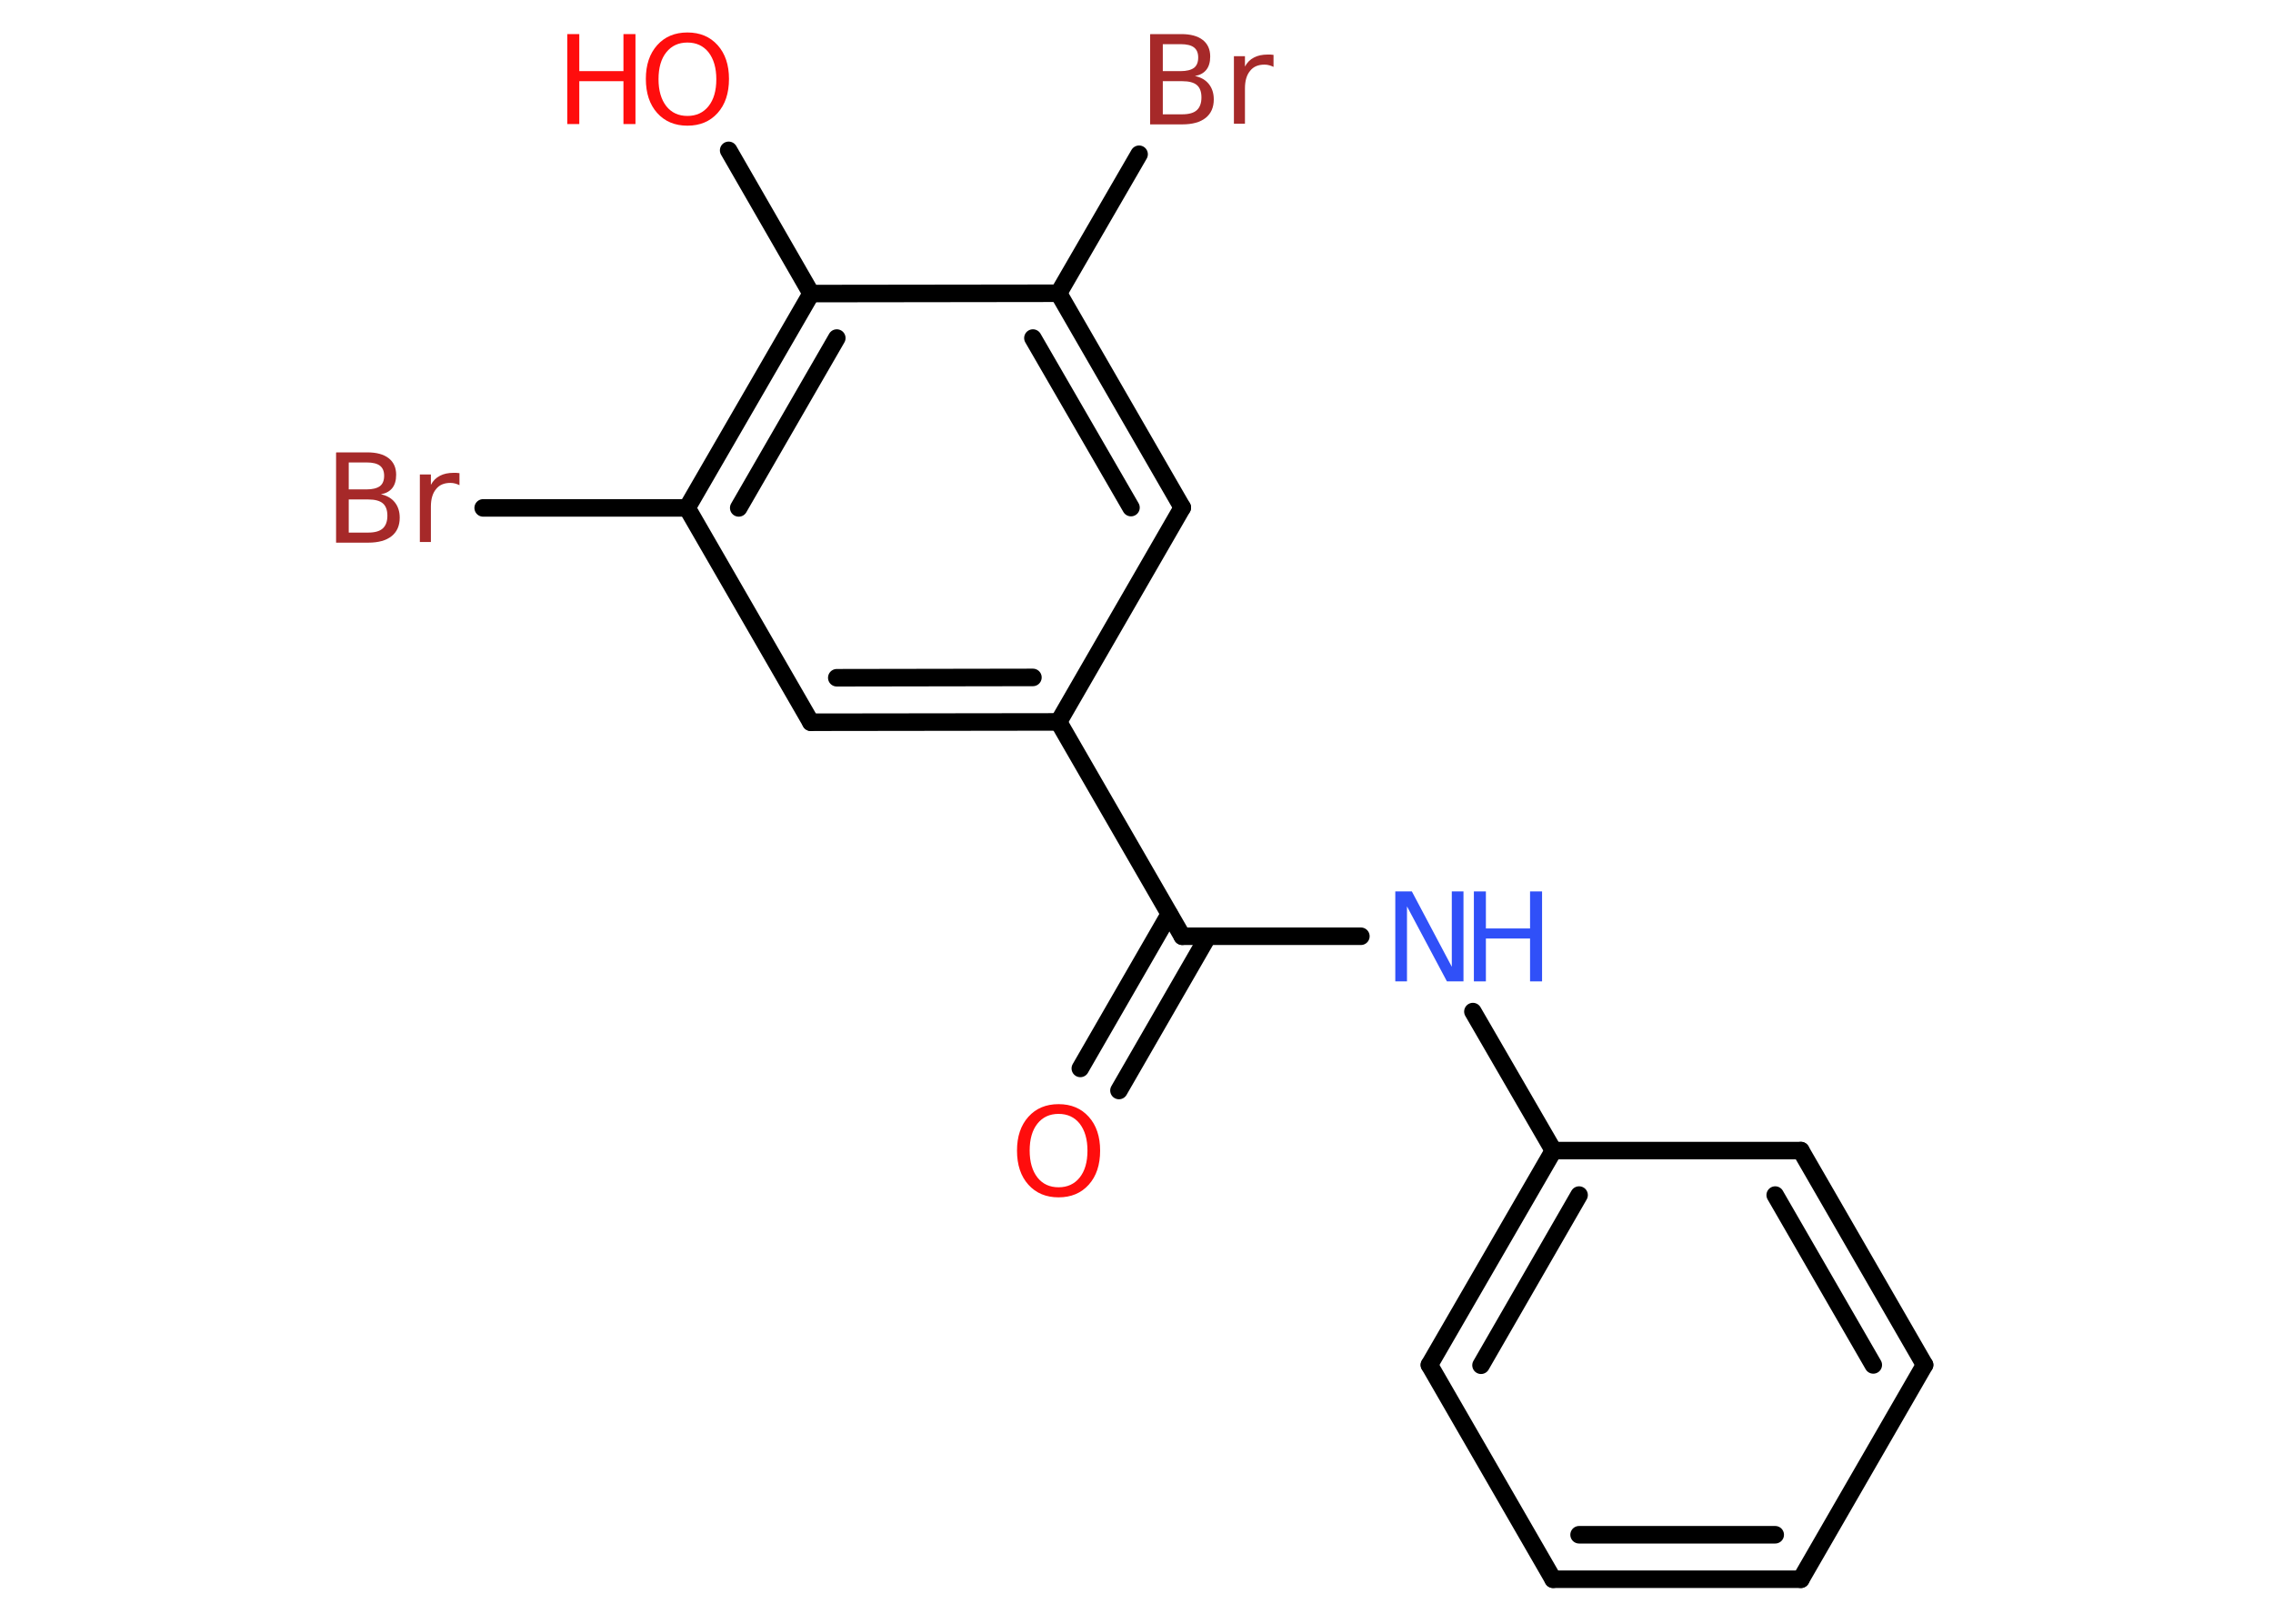 <?xml version='1.0' encoding='UTF-8'?>
<!DOCTYPE svg PUBLIC "-//W3C//DTD SVG 1.1//EN" "http://www.w3.org/Graphics/SVG/1.1/DTD/svg11.dtd">
<svg version='1.2' xmlns='http://www.w3.org/2000/svg' xmlns:xlink='http://www.w3.org/1999/xlink' width='70.0mm' height='50.0mm' viewBox='0 0 70.0 50.0'>
  <desc>Generated by the Chemistry Development Kit (http://github.com/cdk)</desc>
  <g stroke-linecap='round' stroke-linejoin='round' stroke='#000000' stroke-width='.54' fill='#FF0D0D'>
    <rect x='.0' y='.0' width='70.0' height='50.0' fill='#FFFFFF' stroke='none'/>
    <g id='mol1' class='mol'>
      <g id='mol1bnd1' class='bond'>
        <line x1='33.27' y1='32.9' x2='36.01' y2='28.15'/>
        <line x1='34.46' y1='33.58' x2='37.2' y2='28.83'/>
      </g>
      <line id='mol1bnd2' class='bond' x1='36.41' y1='28.83' x2='41.91' y2='28.83'/>
      <line id='mol1bnd3' class='bond' x1='45.36' y1='31.15' x2='47.84' y2='35.43'/>
      <g id='mol1bnd4' class='bond'>
        <line x1='47.84' y1='35.43' x2='44.02' y2='42.03'/>
        <line x1='48.63' y1='36.8' x2='45.61' y2='42.04'/>
      </g>
      <line id='mol1bnd5' class='bond' x1='44.02' y1='42.03' x2='47.83' y2='48.63'/>
      <g id='mol1bnd6' class='bond'>
        <line x1='47.83' y1='48.63' x2='55.46' y2='48.63'/>
        <line x1='48.63' y1='47.26' x2='54.67' y2='47.26'/>
      </g>
      <line id='mol1bnd7' class='bond' x1='55.46' y1='48.63' x2='59.27' y2='42.03'/>
      <g id='mol1bnd8' class='bond'>
        <line x1='59.27' y1='42.03' x2='55.46' y2='35.43'/>
        <line x1='57.69' y1='42.03' x2='54.67' y2='36.8'/>
      </g>
      <line id='mol1bnd9' class='bond' x1='47.84' y1='35.43' x2='55.46' y2='35.43'/>
      <line id='mol1bnd10' class='bond' x1='36.41' y1='28.83' x2='32.6' y2='22.23'/>
      <g id='mol1bnd11' class='bond'>
        <line x1='24.97' y1='22.24' x2='32.6' y2='22.23'/>
        <line x1='25.77' y1='20.87' x2='31.81' y2='20.86'/>
      </g>
      <line id='mol1bnd12' class='bond' x1='24.97' y1='22.24' x2='21.16' y2='15.64'/>
      <line id='mol1bnd13' class='bond' x1='21.16' y1='15.64' x2='14.88' y2='15.64'/>
      <g id='mol1bnd14' class='bond'>
        <line x1='24.98' y1='9.04' x2='21.16' y2='15.64'/>
        <line x1='25.77' y1='10.41' x2='22.75' y2='15.64'/>
      </g>
      <line id='mol1bnd15' class='bond' x1='24.98' y1='9.04' x2='22.44' y2='4.63'/>
      <line id='mol1bnd16' class='bond' x1='24.98' y1='9.04' x2='32.6' y2='9.03'/>
      <line id='mol1bnd17' class='bond' x1='32.6' y1='9.03' x2='35.08' y2='4.75'/>
      <g id='mol1bnd18' class='bond'>
        <line x1='36.41' y1='15.63' x2='32.6' y2='9.03'/>
        <line x1='34.83' y1='15.63' x2='31.81' y2='10.41'/>
      </g>
      <line id='mol1bnd19' class='bond' x1='32.6' y1='22.23' x2='36.41' y2='15.63'/>
      <path id='mol1atm1' class='atom' d='M32.6 34.3q-.41 .0 -.65 .3q-.24 .3 -.24 .83q.0 .52 .24 .83q.24 .3 .65 .3q.41 .0 .65 -.3q.24 -.3 .24 -.83q.0 -.52 -.24 -.83q-.24 -.3 -.65 -.3zM32.6 34.0q.58 .0 .93 .39q.35 .39 .35 1.04q.0 .66 -.35 1.05q-.35 .39 -.93 .39q-.58 .0 -.93 -.39q-.35 -.39 -.35 -1.05q.0 -.65 .35 -1.04q.35 -.39 .93 -.39z' stroke='none'/>
      <g id='mol1atm3' class='atom'>
        <path d='M42.98 27.45h.5l1.23 2.32v-2.32h.36v2.77h-.51l-1.23 -2.31v2.31h-.36v-2.77z' stroke='none' fill='#3050F8'/>
        <path d='M45.39 27.45h.37v1.14h1.36v-1.14h.37v2.77h-.37v-1.32h-1.36v1.32h-.37v-2.77z' stroke='none' fill='#3050F8'/>
      </g>
      <path id='mol1atm13' class='atom' d='M10.74 15.38v1.02h.6q.31 .0 .45 -.13q.14 -.13 .14 -.39q.0 -.26 -.14 -.38q-.14 -.12 -.45 -.12h-.6zM10.74 14.24v.83h.55q.27 .0 .41 -.1q.13 -.1 .13 -.32q.0 -.21 -.13 -.31q-.13 -.1 -.41 -.1h-.55zM10.36 13.93h.95q.43 .0 .66 .18q.23 .18 .23 .51q.0 .26 -.12 .41q-.12 .15 -.35 .19q.28 .06 .43 .25q.15 .19 .15 .47q.0 .37 -.25 .57q-.25 .2 -.72 .2h-.99v-2.77zM14.15 14.94q-.06 -.03 -.13 -.05q-.07 -.02 -.15 -.02q-.29 .0 -.44 .19q-.16 .19 -.16 .54v1.09h-.34v-2.08h.34v.32q.1 -.19 .28 -.28q.17 -.09 .42 -.09q.04 .0 .08 .0q.04 .0 .1 .01v.35z' stroke='none' fill='#A62929'/>
      <g id='mol1atm15' class='atom'>
        <path d='M21.17 1.31q-.41 .0 -.65 .3q-.24 .3 -.24 .83q.0 .52 .24 .83q.24 .3 .65 .3q.41 .0 .65 -.3q.24 -.3 .24 -.83q.0 -.52 -.24 -.83q-.24 -.3 -.65 -.3zM21.17 1.0q.58 .0 .93 .39q.35 .39 .35 1.04q.0 .66 -.35 1.05q-.35 .39 -.93 .39q-.58 .0 -.93 -.39q-.35 -.39 -.35 -1.05q.0 -.65 .35 -1.04q.35 -.39 .93 -.39z' stroke='none'/>
        <path d='M17.47 1.05h.37v1.14h1.36v-1.14h.37v2.77h-.37v-1.32h-1.36v1.32h-.37v-2.77z' stroke='none'/>
      </g>
      <path id='mol1atm17' class='atom' d='M35.81 2.5v1.02h.6q.31 .0 .45 -.13q.14 -.13 .14 -.39q.0 -.26 -.14 -.38q-.14 -.12 -.45 -.12h-.6zM35.81 1.36v.83h.55q.27 .0 .41 -.1q.13 -.1 .13 -.32q.0 -.21 -.13 -.31q-.13 -.1 -.41 -.1h-.55zM35.43 1.05h.95q.43 .0 .66 .18q.23 .18 .23 .51q.0 .26 -.12 .41q-.12 .15 -.35 .19q.28 .06 .43 .25q.15 .19 .15 .47q.0 .37 -.25 .57q-.25 .2 -.72 .2h-.99v-2.77zM39.22 2.06q-.06 -.03 -.13 -.05q-.07 -.02 -.15 -.02q-.29 .0 -.44 .19q-.16 .19 -.16 .54v1.09h-.34v-2.08h.34v.32q.1 -.19 .28 -.28q.17 -.09 .42 -.09q.04 .0 .08 .0q.04 .0 .1 .01v.35z' stroke='none' fill='#A62929'/>
    </g>
  </g>
</svg>
